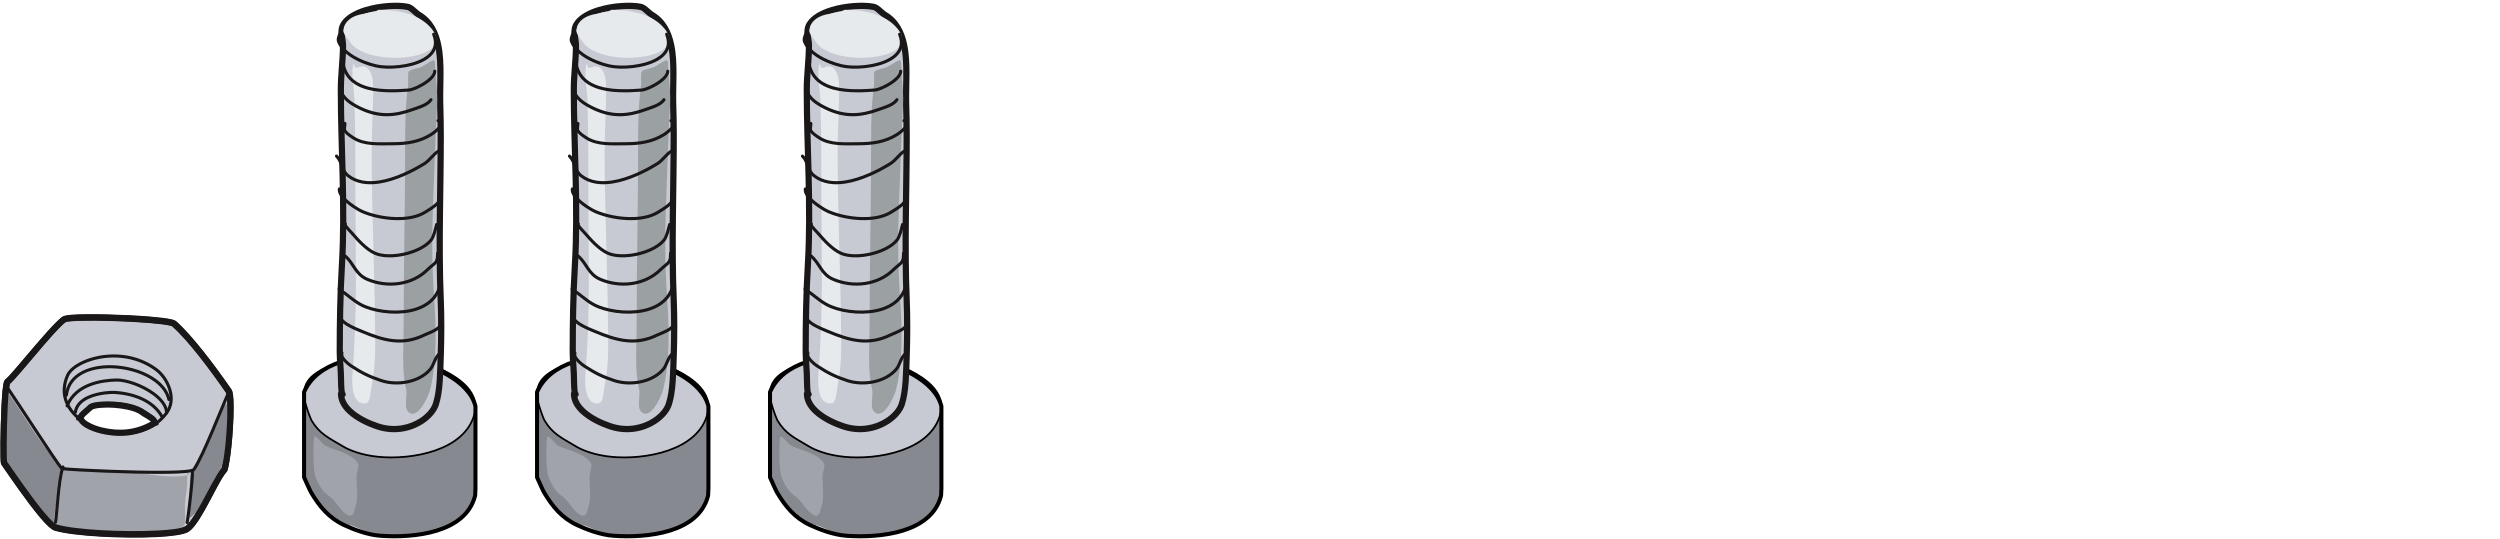 <?xml version="1.0" encoding="UTF-8"?>
<svg id="svg3011" width="596.61mm" height="128.73mm" version="1.1" viewBox="0 0 596.61 128.73" xmlns="http://www.w3.org/2000/svg" xmlns:cc="http://creativecommons.org/ns#" xmlns:dc="http://purl.org/dc/elements/1.1/" xmlns:rdf="http://www.w3.org/1999/02/22-rdf-syntax-ns#" xmlns:serif="http://www.serif.com/">
 <g id="layer1" transform="translate(-111.77 -127.84)">
  <g id="g965" transform="matrix(.265 0 0 .265 78.653 -282.21)" style="clip-rule:evenodd;fill-rule:evenodd;stroke-linejoin:round;stroke-miterlimit:2">
   <g id="g3178" transform="translate(-1168.3)">
    <g id="g380" transform="translate(1608 1469.6)" style="clip-rule:evenodd;fill-rule:evenodd;stroke-linejoin:round;stroke-miterlimit:2">
     <g id="g376" transform="matrix(2 0 0 2.02 -591.44 -1778.8)">
      <g id="g308" transform="translate(471.53 913.49)">
       <path id="path306" d="m16.917 225.06c3.724 6.207 8.521 12.826 16.143 14.35 4.787.957 9.855 4.81 15.068 5.023 14.702.6 39.033-2.588 42.69-17.938.381-1.598.14-3.191.14-3.191v-36.604s-1.063-5.729-4.135-8.956c-2.82-2.961-6.617-5.24-9.87-6.866-13.188-6.594-32.43-8.562-46.278-3.946-7.559 2.519-16.861 5.786-16.861 13.991l-.019-.571v38.033s2.553 5.727 3.122 6.675z" style="fill:#878990"/>
      </g>
      <g id="g312" transform="translate(471.28 913.5)">
       <path id="path310" d="m13.814 180.2c-1.209 1.209 2.694 11.765 3.263 12.714 3.725 6.207 7.711 7.812 14.397 11.777 2.341 1.388 7.796 3.76 15.629 4.537 15.176 1.505 39.309-2.649 43.482-19.342 2.342-9.365-6.834-15.614-13.632-19.013-13.188-6.594-32.43-8.562-46.278-3.946-7.559 2.519-16.861 5.786-16.861 13.991" style="fill:#c8cad3;stroke-width:.8px;stroke:#000000"/>
      </g>
      <g id="g316" transform="translate(471.51 950.11)">
       <path id="path314" d="m13.562 143.74v38.032s2.552 5.727 3.122 6.675c3.724 6.208 7.934 11.419 15.001 14.656 3.972 1.819 10.346 4.3 16.209 4.717 15.212 1.082 38.518-1.245 42.691-17.938l.14-3.191v-36.604c-5.507-22.122-65.3-32.879-77.163-6.347z" style="fill:none;stroke-linecap:round;stroke-miterlimit:1.5;stroke-width:1.82px;stroke:#000000"/>
      </g>
      <g id="g374" transform="matrix(.909 0 0 .89 -4.321 523.88)">
       <path id="path318" d="m557.51 641.57c-.678.598-.818-6.253-.818-7.282 0-4.66-.629-9.532-.629-14.15 0-14.312.232-28.957 1.076-43.298 1.716-29.175-.538-58.821-.538-87.94 0-7.434 1.076-14.655 1.076-22.052 0-3.778-1.987-7.24.538-11.026 5.07-7.605 23.146-10.001 31.464-8.337 1.941.388 3.995 3.042 5.648 4.034 13.665 8.199 10.065 29.985 10.488 44.373.159 5.388.269 10.741.269 16.136 0 27.468-1.144 54.828 0 82.293.338 8.118.315 19.036.028 27.123-.331 9.273-.291 18.397-2.45 25.068-2.413 7.459-14.904 15.78-28.853 11.13-7.208-2.403-18.117-8.027-18.117-16.362" style="fill:#c8cad3"/>
       <path id="path320" d="m555.46 640.33c-.196.264-.312.593-.312.95 0 3.764 1.906 7.072 4.792 9.819 3.995 3.805 9.881 6.537 14.388 8.039 8.875 2.958 17.192.956 22.979-2.82 3.98-2.597 6.759-6.048 7.815-9.312 2.196-6.789 2.19-16.069 2.526-25.505.289-8.123.312-19.092-.027-27.247-1.144-27.442.001-54.78.001-82.226 0-5.411-.111-10.779-.27-16.183-.256-8.715.927-20.118-1.047-29.635-1.396-6.73-4.346-12.536-10.201-16.048-.942-.566-2.011-1.714-3.122-2.61-.991-.799-2.023-1.414-3.009-1.612-5.17-1.034-13.98-.576-21.334 1.675-5.115 1.566-9.509 4.033-11.701 7.321-1.503 2.254-1.69 4.406-1.475 6.562.176 1.759.67 3.516.67 5.35 0 7.397-1.076 14.618-1.076 22.052 0 29.088 2.255 58.702.541 87.846-.845 14.372-1.079 29.049-1.079 43.392 0 4.618.629 9.49.629 14.15 0 .704.068 4.026.312 6.042zm2.929 2.533c.454 2.238 1.841 4.209 3.652 5.934 3.672 3.497 9.101 5.968 13.243 7.348 7.864 2.622 15.236.866 20.364-2.48 3.297-2.151 5.673-4.943 6.548-7.646 2.121-6.555 2.048-15.522 2.373-24.632.286-8.05.31-18.918-.027-26.999-1.145-27.487-.002-54.87-.002-82.36 0-5.38-.11-10.716-.268-16.088-.21-7.159.587-16.159-.27-24.389-.807-7.75-3.055-14.833-9.458-18.675-.89-.534-1.898-1.501-2.934-2.401-.744-.647-1.479-1.295-2.23-1.445-4.812-.963-13.01-.495-19.856 1.6-4.351 1.332-8.175 3.281-10.039 6.078-1.254 1.88-1.099 3.675-.826 5.477.232 1.529.556 3.07.556 4.663 0 7.397-1.076 14.618-1.076 22.052 0 29.15 2.253 58.828.535 88.035-.842 14.309-1.073 28.922-1.073 43.203 0 4.618.629 9.49.629 14.15 0 .727.053 4.541.358 6.161.03.03.059.061.086.094.556.658.483 1.653-.161 2.22-.041.036-.082.069-.124.1z" style="fill:#1a1719"/>
       <g id="g324" transform="matrix(1.225 0 0 1 -128.86 0)">
        <path id="path322" d="m573.27 450.06c-.553-.432-3.786.784-4.411.898-4.364.793-7.534 3.22-8.296 7.793-.326 1.959 1.709 4.423 2.514 6.033 4.661 9.322 23.518 10.296 31.422 5.027 5.594-3.729 3.899-8.995.503-13.071-4.878-5.854-12.824-7.793-20.11-7.793" style="fill:#e6eaed"/>
       </g>
       <path id="path326" d="m562.89 475.81c-1.391 5.447.262 12.66.432 18.125.486 15.534.503 31.221.503 46.756 0 14.644.251 29.318.251 43.991 0 15.809-.55 32.036-1.759 47.761-.304 3.952-.083 14.948 6.787 13.574 2.068-.414 2.261-6.026 2.514-7.29 1.358-6.794 2.011-13.424 2.011-20.361 0-32.775-1.76-65.501-1.76-98.288 0-10.591.754-21.124.754-31.673 0-3.384-.279-9.063-3.77-10.809-1.825-.913-3.295.502-5.028.502" style="fill:#e6eaed"/>
       <path id="path328" d="m602.73 474.12c-2.623.807-4.409 2.799-6.978 3.733-1.394.507-4.476.956-5.531 2.011-.548.549-.162 5.914-.251 6.536-1.367 9.567-1.508 18.974-1.508 28.657 0 31.192-.754 62.321-.754 93.511 0 9.456-1.049 21.196 1.257 30.417.736 2.947-1.327 8.98 1.005 11.312 4.641 4.64 10.138-8.124 10.809-10.81 3.611-14.445 2.988-31.857 2.011-46.504-1.046-15.686-1.131-31.284-.503-47.007.665-16.603 1.09-33.189 2.011-49.773.382-6.875-1.005-14.272-1.005-20.864" style="fill:#9ba0a3"/>
       <path id="path330" d="m556.25 457c.197.524.16 1.053.028 1.585-.16.646-.458 1.294-.75 1.943-.716 1.592-1.333 3.194-.716 4.738 1.108 2.77 3.37 5.127 6.129 7.04 4.022 2.787 9.095 4.638 12.971 5.532 6.026 1.391 17.47.631 24.372-3.415 2.896-1.698 5.002-3.974 5.705-6.856.47-1.931.319-4.145-.688-6.661-.161-.402-.611-.595-1.004-.431-.394.164-.583.624-.422 1.026.86 2.149 1.021 4.037.618 5.686-.606 2.487-2.476 4.405-4.976 5.871-6.588 3.862-17.513 4.572-23.266 3.245-3.717-.858-8.587-2.626-12.445-5.3-2.493-1.728-4.567-3.83-5.567-6.332-.205-.512-.175-1.032-.049-1.555.154-.641.448-1.285.738-1.931.714-1.586 1.346-3.192.76-4.75-.153-.405-.599-.608-.996-.452s-.595.611-.442 1.017z" style="fill:#1a1719"/>
       <path id="path332" d="m557.07 476.63c1.196 5.949 4.996 9.432 9.894 11.398 7.088 2.844 16.524 2.445 23.309 1.923 2.398-.185 8.046-2.809 11.211-5.841 1.486-1.423 2.41-2.96 2.41-4.356 0-.435-.345-.787-.77-.787s-.77.352-.77.787c0 .516-.214 1.046-.552 1.584-.599.953-1.585 1.902-2.738 2.787-2.957 2.27-7.017 4.111-8.907 4.256-5.504.424-12.802.79-19.074-.705-6.05-1.442-11.149-4.627-12.504-11.362-.085-.426-.493-.7-.909-.613-.417.088-.686.504-.6.929z" style="fill:#1a1719"/>
       <path id="path334" d="m555.97 487.04c-.466 2.426.41 4.567 1.948 6.386 2.14 2.531 5.588 4.424 8.042 5.597 9.341 4.468 17.172 4.085 26.675.565 1.749-.647 3.989-1.309 5.895-2.322 1.37-.727 2.569-1.637 3.354-2.815.24-.359.149-.849-.203-1.094-.351-.244-.831-.151-1.07.208-.822 1.232-2.212 2.075-3.71 2.754-1.619.734-3.372 1.264-4.791 1.79-9.083 3.364-16.569 3.759-25.497-.511-2.291-1.096-5.53-2.837-7.529-5.201-1.222-1.444-1.972-3.127-1.602-5.053.082-.427-.19-.841-.607-.924-.417-.084-.823.194-.905.62z" style="fill:#1a1719"/>
       <path id="path336" d="m557.82 506.58c-.053.427-.148.982-.184 1.497-.046.65.014 1.248.203 1.626.823 1.647 3.126 3.12 4.528 4.055 5.594 3.729 13.407 3.086 19.784 3.086 7.066 0 13.428-.895 19.497-4.687 1.092-.683 3.911-2.825 4.971-4.657.472-.817.609-1.604.381-2.247-.226-.636-.824-1.232-2.087-1.527-.414-.097-.828.168-.923.592-.094.423.165.846.58.942.279.065.506.145.685.245.148.083.255.168.296.285.095.267-.063.57-.259.909-.943 1.631-3.477 3.508-4.449 4.115-5.815 3.635-11.92 4.456-18.692 4.456-6.1 0-13.591.737-18.941-2.83-1.22-.813-3.283-2.021-3.999-3.453-.052-.104-.05-.254-.052-.42-.004-.423.067-.921.128-1.36.057-.409.107-.775.112-1.023.005-.212-.023-.378-.06-.492-.127-.389-.389-.553-.67-.601-.18-.031-.508-.028-.875.335-.305.303-.312.801-.016 1.113.013.015.027.028.042.041z" style="fill:#1a1719"/>
       <path id="path338" d="m604.98 518.82c-1.404.728-2.63 1.982-3.851 3.289-1.11 1.188-2.219 2.422-3.515 3.232-5.498 3.436-14.004 7.881-22.196 9.125-5.318.807-10.505.268-14.586-2.895-1.742-1.35-2.387-2.957-2.967-4.568-.665-1.846-1.257-3.698-2.876-5.318-.304-.304-.792-.298-1.09.012-.297.31-.292.809.012 1.113 1.435 1.435 1.919 3.1 2.507 4.736.674 1.871 1.46 3.711 3.482 5.279 4.41 3.416 9.999 4.07 15.744 3.197 8.402-1.275 17.135-5.814 22.774-9.338 1.406-.879 2.622-2.2 3.826-3.489 1.094-1.171 2.174-2.319 3.434-2.972.379-.196.53-.671.338-1.058-.193-.387-.657-.542-1.036-.345z" style="fill:#1a1719"/>
       <path id="path340" d="m555.15 538.52c-.296 1.412.372 3.049 1.654 4.646 2.659 3.312 7.9 6.583 9.98 7.508 8.77 3.898 23.708 5.722 32.186.211 1.322-.859 3.383-2.058 5.021-3.474 1.19-1.029 2.153-2.183 2.556-3.39.137-.412-.079-.859-.481-.999-.403-.14-.841.08-.978.491-.324.972-1.136 1.869-2.093 2.696-1.582 1.368-3.576 2.518-4.852 3.348-3.21 2.086-7.402 3.036-11.803 3.208-6.7.261-13.887-1.288-18.941-3.534-1.685-.749-5.563-3.126-8.219-5.76-.851-.844-1.577-1.713-2.045-2.564-.396-.72-.613-1.414-.479-2.058.089-.425-.176-.843-.592-.934s-.826.181-.914.605z" style="fill:#1a1719"/>
       <path id="path350" d="m557.97 622.51c-.008-.033-.075-.303-.1-.491-.032-.249-.041-.589-.044-.795.145-.248.15-.57-.013-.829-.244-.388-.558-.41-.749-.396-.208.016-.617.137-.741.693-.056.253-.058.934.02 1.534.059.455.173.862.288 1.063 1.085 1.899 3.018 3.62 4.769 4.787 5.232 3.488 9.018 5.381 15.013 7.379 8.171 2.724 19.288.847 24.951-5.76 1.029-1.201 1.609-2.625 2.2-4.036.52-1.241 1.045-2.474 2.033-3.461.303-.304.309-.802.011-1.113-.297-.31-.786-.315-1.089-.012-1.137 1.137-1.773 2.538-2.372 3.968-.528 1.26-1.023 2.545-1.942 3.618-5.288 6.168-15.685 7.843-23.314 5.3-5.85-1.95-9.544-3.797-14.649-7.201-1.561-1.04-3.3-2.556-4.272-4.248zm-1.194-1.01c-.102-.06-.191-.146-.259-.253.08.126.169.205.259.253z" style="fill:#1a1719"/>
       <path id="path354" d="m555.5 602.68c.134 1.215 1.005 2.41 2.312 3.469 2.668 2.163 7.16 3.872 8.986 4.654 10.936 4.687 20.559 7.239 31.556 1.741 1.485-.743 4.218-1.642 6.17-2.992 1.513-1.046 2.557-2.373 2.557-3.999 0-.435-.345-.787-.771-.787-.425 0-.77.352-.77.787 0 1.127-.831 1.971-1.88 2.696-1.89 1.307-4.545 2.162-5.984 2.881-10.554 5.278-19.786 2.72-30.282-1.778-1.509-.647-4.912-1.935-7.472-3.604-.806-.526-1.527-1.087-2.061-1.682-.451-.502-.77-1.017-.83-1.562-.048-.432-.43-.743-.852-.694-.423.048-.727.438-.679.87z" style="fill:#1a1719"/>
       <path id="path356" d="m556.57 588.79c.11-.393-.097-.813-.479-.954-.4-.147-.842.064-.986.473-.221.624-.056 1.153.385 1.61.253.261.625.499 1.036.716.458.241.974.455 1.307.711 3.573 2.748 6.492 5.444 10.741 7.143 6.818 2.727 17.4 3.869 25.697 1.118 5.666-1.878 10.272-5.553 12.024-11.685.119-.417-.116-.855-.524-.976-.408-.122-.836.118-.955.535-1.6 5.6-5.846 8.914-11.02 10.629-7.963 2.64-18.117 1.531-24.661-1.087-4.11-1.644-6.919-4.276-10.375-6.934-.453-.349-1.192-.649-1.774-.989-.125-.073-.241-.147-.336-.229-.025-.021-.058-.056-.08-.081z" style="fill:#1a1719"/>
       <path id="path358" d="m558.11 572.81c2.128 1.748 3.35 3.978 4.774 6.076 1.541 2.272 3.298 4.4 6.421 5.767 10.169 4.449 22.796 3.023 30.756-4.937 1.053-1.053 1.917-1.729 2.612-2.303.932-.771 1.581-1.398 2.014-2.348.417-.916.633-2.156.633-4.207 0-.434-.345-.787-.77-.787s-.771.353-.771.787c0 1.725-.138 2.773-.489 3.543-.334.735-.866 1.192-1.587 1.789-.723.599-1.623 1.304-2.72 2.401-7.522 7.522-19.462 8.819-29.071 4.615-2.812-1.23-4.374-3.17-5.762-5.216-1.506-2.22-2.824-4.558-5.074-6.407-.332-.272-.817-.218-1.083.12-.267.339-.214.835.117 1.107z" style="fill:#1a1719"/>
       <path id="path360" d="m559.53 556.6c.056-.118.084-.252.075-.393-.028-.433-.395-.762-.819-.734-.43.029-.667.244-.803.497-.123.228-.183.604.016 1.071.492 1.157 3.251 3.997 3.493 4.279 3.076 3.589 7.215 8.242 11.574 10.254 3.821 1.764 9.677 1.797 15.254.511 5.58-1.286 10.863-3.891 13.562-7.266 1.449-1.811 2.294-5.815 2.911-8.079.114-.419-.126-.853-.535-.97-.41-.116-.835.129-.949.547-.572 2.097-1.279 5.83-2.62 7.506-2.523 3.154-7.493 5.525-12.709 6.727-5.219 1.204-10.703 1.24-14.28-.41-4.173-1.926-8.104-6.421-11.049-9.856-.172-.201-1.7-1.753-2.649-2.979-.176-.227-.356-.511-.472-.705z" style="fill:#1a1719"/>
      </g>
     </g>
     <path id="path378" d="m387.85 471.45c-.683 2.05-1.961 29.989 1.92 37.75 3.426 6.853 4.924 10.647 11.517 15.356 6.656 4.754 9.87 13.573 16.635 16.956 5.255 2.627 5.721-3.087 6.719-6.079 3.28-9.84 1.279-18.47 1.279-28.792 0-2.408 2.425-9.227 1.6-10.877-4.972-9.944-20.905-12.212-29.752-16.636-2.601-1.3-8.957-10.561-9.918-7.678z" style="fill:#a1a3ab"/>
    </g>
    <g id="g380-3" transform="translate(1398.2 1469.6)" style="clip-rule:evenodd;fill-rule:evenodd;stroke-linejoin:round;stroke-miterlimit:2">
     <g id="g376-7" transform="matrix(2 0 0 2.02 -591.44 -1778.8)">
      <g id="g308-5" transform="translate(471.53 913.49)">
       <path id="path306-9" d="m16.917 225.06c3.724 6.207 8.521 12.826 16.143 14.35 4.787.957 9.855 4.81 15.068 5.023 14.702.6 39.033-2.588 42.69-17.938.381-1.598.14-3.191.14-3.191v-36.604s-1.063-5.729-4.135-8.956c-2.82-2.961-6.617-5.24-9.87-6.866-13.188-6.594-32.43-8.562-46.278-3.946-7.559 2.519-16.861 5.786-16.861 13.991l-.019-.571v38.033s2.553 5.727 3.122 6.675z" style="fill:#878990"/>
      </g>
      <g id="g312-7" transform="translate(471.28 913.5)">
       <path id="path310-2" d="m13.814 180.2c-1.209 1.209 2.694 11.765 3.263 12.714 3.725 6.207 7.711 7.812 14.397 11.777 2.341 1.388 7.796 3.76 15.629 4.537 15.176 1.505 39.309-2.649 43.482-19.342 2.342-9.365-6.834-15.614-13.632-19.013-13.188-6.594-32.43-8.562-46.278-3.946-7.559 2.519-16.861 5.786-16.861 13.991" style="fill:#c8cad3;stroke-width:.8px;stroke:#000000"/>
      </g>
      <g id="g316-8" transform="translate(471.51 950.11)">
       <path id="path314-7" d="m13.562 143.74v38.032s2.552 5.727 3.122 6.675c3.724 6.208 7.934 11.419 15.001 14.656 3.972 1.819 10.346 4.3 16.209 4.717 15.212 1.082 38.518-1.245 42.691-17.938l.14-3.191v-36.604c-5.507-22.122-65.3-32.879-77.163-6.347z" style="fill:none;stroke-linecap:round;stroke-miterlimit:1.5;stroke-width:1.82px;stroke:#000000"/>
      </g>
      <g id="g374-4" transform="matrix(.909 0 0 .89 -4.321 523.88)">
       <path id="path318-0" d="m557.51 641.57c-.678.598-.818-6.253-.818-7.282 0-4.66-.629-9.532-.629-14.15 0-14.312.232-28.957 1.076-43.298 1.716-29.175-.538-58.821-.538-87.94 0-7.434 1.076-14.655 1.076-22.052 0-3.778-1.987-7.24.538-11.026 5.07-7.605 23.146-10.001 31.464-8.337 1.941.388 3.995 3.042 5.648 4.034 13.665 8.199 10.065 29.985 10.488 44.373.159 5.388.269 10.741.269 16.136 0 27.468-1.144 54.828 0 82.293.338 8.118.315 19.036.028 27.123-.331 9.273-.291 18.397-2.45 25.068-2.413 7.459-14.904 15.78-28.853 11.13-7.208-2.403-18.117-8.027-18.117-16.362" style="fill:#c8cad3"/>
       <path id="path320-6" d="m555.46 640.33c-.196.264-.312.593-.312.95 0 3.764 1.906 7.072 4.792 9.819 3.995 3.805 9.881 6.537 14.388 8.039 8.875 2.958 17.192.956 22.979-2.82 3.98-2.597 6.759-6.048 7.815-9.312 2.196-6.789 2.19-16.069 2.526-25.505.289-8.123.312-19.092-.027-27.247-1.144-27.442.001-54.78.001-82.226 0-5.411-.111-10.779-.27-16.183-.256-8.715.927-20.118-1.047-29.635-1.396-6.73-4.346-12.536-10.201-16.048-.942-.566-2.011-1.714-3.122-2.61-.991-.799-2.023-1.414-3.009-1.612-5.17-1.034-13.98-.576-21.334 1.675-5.115 1.566-9.509 4.033-11.701 7.321-1.503 2.254-1.69 4.406-1.475 6.562.176 1.759.67 3.516.67 5.35 0 7.397-1.076 14.618-1.076 22.052 0 29.088 2.255 58.702.541 87.846-.845 14.372-1.079 29.049-1.079 43.392 0 4.618.629 9.49.629 14.15 0 .704.068 4.026.312 6.042zm2.929 2.533c.454 2.238 1.841 4.209 3.652 5.934 3.672 3.497 9.101 5.968 13.243 7.348 7.864 2.622 15.236.866 20.364-2.48 3.297-2.151 5.673-4.943 6.548-7.646 2.121-6.555 2.048-15.522 2.373-24.632.286-8.05.31-18.918-.027-26.999-1.145-27.487-.002-54.87-.002-82.36 0-5.38-.11-10.716-.268-16.088-.21-7.159.587-16.159-.27-24.389-.807-7.75-3.055-14.833-9.458-18.675-.89-.534-1.898-1.501-2.934-2.401-.744-.647-1.479-1.295-2.23-1.445-4.812-.963-13.01-.495-19.856 1.6-4.351 1.332-8.175 3.281-10.039 6.078-1.254 1.88-1.099 3.675-.826 5.477.232 1.529.556 3.07.556 4.663 0 7.397-1.076 14.618-1.076 22.052 0 29.15 2.253 58.828.535 88.035-.842 14.309-1.073 28.922-1.073 43.203 0 4.618.629 9.49.629 14.15 0 .727.053 4.541.358 6.161.03.03.059.061.086.094.556.658.483 1.653-.161 2.22-.041.036-.082.069-.124.1z" style="fill:#1a1719"/>
       <g id="g324-4" transform="matrix(1.225 0 0 1 -128.86 0)">
        <path id="path322-7" d="m573.27 450.06c-.553-.432-3.786.784-4.411.898-4.364.793-7.534 3.22-8.296 7.793-.326 1.959 1.709 4.423 2.514 6.033 4.661 9.322 23.518 10.296 31.422 5.027 5.594-3.729 3.899-8.995.503-13.071-4.878-5.854-12.824-7.793-20.11-7.793" style="fill:#e6eaed"/>
       </g>
       <path id="path326-0" d="m562.89 475.81c-1.391 5.447.262 12.66.432 18.125.486 15.534.503 31.221.503 46.756 0 14.644.251 29.318.251 43.991 0 15.809-.55 32.036-1.759 47.761-.304 3.952-.083 14.948 6.787 13.574 2.068-.414 2.261-6.026 2.514-7.29 1.358-6.794 2.011-13.424 2.011-20.361 0-32.775-1.76-65.501-1.76-98.288 0-10.591.754-21.124.754-31.673 0-3.384-.279-9.063-3.77-10.809-1.825-.913-3.295.502-5.028.502" style="fill:#e6eaed"/>
       <path id="path328-5" d="m602.73 474.12c-2.623.807-4.409 2.799-6.978 3.733-1.394.507-4.476.956-5.531 2.011-.548.549-.162 5.914-.251 6.536-1.367 9.567-1.508 18.974-1.508 28.657 0 31.192-.754 62.321-.754 93.511 0 9.456-1.049 21.196 1.257 30.417.736 2.947-1.327 8.98 1.005 11.312 4.641 4.64 10.138-8.124 10.809-10.81 3.611-14.445 2.988-31.857 2.011-46.504-1.046-15.686-1.131-31.284-.503-47.007.665-16.603 1.09-33.189 2.011-49.773.382-6.875-1.005-14.272-1.005-20.864" style="fill:#9ba0a3"/>
       <path id="path330-7" d="m556.25 457c.197.524.16 1.053.028 1.585-.16.646-.458 1.294-.75 1.943-.716 1.592-1.333 3.194-.716 4.738 1.108 2.77 3.37 5.127 6.129 7.04 4.022 2.787 9.095 4.638 12.971 5.532 6.026 1.391 17.47.631 24.372-3.415 2.896-1.698 5.002-3.974 5.705-6.856.47-1.931.319-4.145-.688-6.661-.161-.402-.611-.595-1.004-.431-.394.164-.583.624-.422 1.026.86 2.149 1.021 4.037.618 5.686-.606 2.487-2.476 4.405-4.976 5.871-6.588 3.862-17.513 4.572-23.266 3.245-3.717-.858-8.587-2.626-12.445-5.3-2.493-1.728-4.567-3.83-5.567-6.332-.205-.512-.175-1.032-.049-1.555.154-.641.448-1.285.738-1.931.714-1.586 1.346-3.192.76-4.75-.153-.405-.599-.608-.996-.452s-.595.611-.442 1.017z" style="fill:#1a1719"/>
       <path id="path332-6" d="m557.07 476.63c1.196 5.949 4.996 9.432 9.894 11.398 7.088 2.844 16.524 2.445 23.309 1.923 2.398-.185 8.046-2.809 11.211-5.841 1.486-1.423 2.41-2.96 2.41-4.356 0-.435-.345-.787-.77-.787s-.77.352-.77.787c0 .516-.214 1.046-.552 1.584-.599.953-1.585 1.902-2.738 2.787-2.957 2.27-7.017 4.111-8.907 4.256-5.504.424-12.802.79-19.074-.705-6.05-1.442-11.149-4.627-12.504-11.362-.085-.426-.493-.7-.909-.613-.417.088-.686.504-.6.929z" style="fill:#1a1719"/>
       <path id="path334-7" d="m555.97 487.04c-.466 2.426.41 4.567 1.948 6.386 2.14 2.531 5.588 4.424 8.042 5.597 9.341 4.468 17.172 4.085 26.675.565 1.749-.647 3.989-1.309 5.895-2.322 1.37-.727 2.569-1.637 3.354-2.815.24-.359.149-.849-.203-1.094-.351-.244-.831-.151-1.07.208-.822 1.232-2.212 2.075-3.71 2.754-1.619.734-3.372 1.264-4.791 1.79-9.083 3.364-16.569 3.759-25.497-.511-2.291-1.096-5.53-2.837-7.529-5.201-1.222-1.444-1.972-3.127-1.602-5.053.082-.427-.19-.841-.607-.924-.417-.084-.823.194-.905.62z" style="fill:#1a1719"/>
       <path id="path336-5" d="m557.82 506.58c-.053.427-.148.982-.184 1.497-.046.65.014 1.248.203 1.626.823 1.647 3.126 3.12 4.528 4.055 5.594 3.729 13.407 3.086 19.784 3.086 7.066 0 13.428-.895 19.497-4.687 1.092-.683 3.911-2.825 4.971-4.657.472-.817.609-1.604.381-2.247-.226-.636-.824-1.232-2.087-1.527-.414-.097-.828.168-.923.592-.094.423.165.846.58.942.279.065.506.145.685.245.148.083.255.168.296.285.095.267-.063.57-.259.909-.943 1.631-3.477 3.508-4.449 4.115-5.815 3.635-11.92 4.456-18.692 4.456-6.1 0-13.591.737-18.941-2.83-1.22-.813-3.283-2.021-3.999-3.453-.052-.104-.05-.254-.052-.42-.004-.423.067-.921.128-1.36.057-.409.107-.775.112-1.023.005-.212-.023-.378-.06-.492-.127-.389-.389-.553-.67-.601-.18-.031-.508-.028-.875.335-.305.303-.312.801-.016 1.113.013.015.027.028.042.041z" style="fill:#1a1719"/>
       <path id="path338-3" d="m604.98 518.82c-1.404.728-2.63 1.982-3.851 3.289-1.11 1.188-2.219 2.422-3.515 3.232-5.498 3.436-14.004 7.881-22.196 9.125-5.318.807-10.505.268-14.586-2.895-1.742-1.35-2.387-2.957-2.967-4.568-.665-1.846-1.257-3.698-2.876-5.318-.304-.304-.792-.298-1.09.012-.297.31-.292.809.012 1.113 1.435 1.435 1.919 3.1 2.507 4.736.674 1.871 1.46 3.711 3.482 5.279 4.41 3.416 9.999 4.07 15.744 3.197 8.402-1.275 17.135-5.814 22.774-9.338 1.406-.879 2.622-2.2 3.826-3.489 1.094-1.171 2.174-2.319 3.434-2.972.379-.196.53-.671.338-1.058-.193-.387-.657-.542-1.036-.345z" style="fill:#1a1719"/>
       <path id="path340-8" d="m555.15 538.52c-.296 1.412.372 3.049 1.654 4.646 2.659 3.312 7.9 6.583 9.98 7.508 8.77 3.898 23.708 5.722 32.186.211 1.322-.859 3.383-2.058 5.021-3.474 1.19-1.029 2.153-2.183 2.556-3.39.137-.412-.079-.859-.481-.999-.403-.14-.841.08-.978.491-.324.972-1.136 1.869-2.093 2.696-1.582 1.368-3.576 2.518-4.852 3.348-3.21 2.086-7.402 3.036-11.803 3.208-6.7.261-13.887-1.288-18.941-3.534-1.685-.749-5.563-3.126-8.219-5.76-.851-.844-1.577-1.713-2.045-2.564-.396-.72-.613-1.414-.479-2.058.089-.425-.176-.843-.592-.934s-.826.181-.914.605z" style="fill:#1a1719"/>
       <path id="path350-4" d="m557.97 622.51c-.008-.033-.075-.303-.1-.491-.032-.249-.041-.589-.044-.795.145-.248.15-.57-.013-.829-.244-.388-.558-.41-.749-.396-.208.016-.617.137-.741.693-.056.253-.058.934.02 1.534.059.455.173.862.288 1.063 1.085 1.899 3.018 3.62 4.769 4.787 5.232 3.488 9.018 5.381 15.013 7.379 8.171 2.724 19.288.847 24.951-5.76 1.029-1.201 1.609-2.625 2.2-4.036.52-1.241 1.045-2.474 2.033-3.461.303-.304.309-.802.011-1.113-.297-.31-.786-.315-1.089-.012-1.137 1.137-1.773 2.538-2.372 3.968-.528 1.26-1.023 2.545-1.942 3.618-5.288 6.168-15.685 7.843-23.314 5.3-5.85-1.95-9.544-3.797-14.649-7.201-1.561-1.04-3.3-2.556-4.272-4.248zm-1.194-1.01c-.102-.06-.191-.146-.259-.253.08.126.169.205.259.253z" style="fill:#1a1719"/>
       <path id="path354-4" d="m555.5 602.68c.134 1.215 1.005 2.41 2.312 3.469 2.668 2.163 7.16 3.872 8.986 4.654 10.936 4.687 20.559 7.239 31.556 1.741 1.485-.743 4.218-1.642 6.17-2.992 1.513-1.046 2.557-2.373 2.557-3.999 0-.435-.345-.787-.771-.787-.425 0-.77.352-.77.787 0 1.127-.831 1.971-1.88 2.696-1.89 1.307-4.545 2.162-5.984 2.881-10.554 5.278-19.786 2.72-30.282-1.778-1.509-.647-4.912-1.935-7.472-3.604-.806-.526-1.527-1.087-2.061-1.682-.451-.502-.77-1.017-.83-1.562-.048-.432-.43-.743-.852-.694-.423.048-.727.438-.679.87z" style="fill:#1a1719"/>
       <path id="path356-8" d="m556.57 588.79c.11-.393-.097-.813-.479-.954-.4-.147-.842.064-.986.473-.221.624-.056 1.153.385 1.61.253.261.625.499 1.036.716.458.241.974.455 1.307.711 3.573 2.748 6.492 5.444 10.741 7.143 6.818 2.727 17.4 3.869 25.697 1.118 5.666-1.878 10.272-5.553 12.024-11.685.119-.417-.116-.855-.524-.976-.408-.122-.836.118-.955.535-1.6 5.6-5.846 8.914-11.02 10.629-7.963 2.64-18.117 1.531-24.661-1.087-4.11-1.644-6.919-4.276-10.375-6.934-.453-.349-1.192-.649-1.774-.989-.125-.073-.241-.147-.336-.229-.025-.021-.058-.056-.08-.081z" style="fill:#1a1719"/>
       <path id="path358-2" d="m558.11 572.81c2.128 1.748 3.35 3.978 4.774 6.076 1.541 2.272 3.298 4.4 6.421 5.767 10.169 4.449 22.796 3.023 30.756-4.937 1.053-1.053 1.917-1.729 2.612-2.303.932-.771 1.581-1.398 2.014-2.348.417-.916.633-2.156.633-4.207 0-.434-.345-.787-.77-.787s-.771.353-.771.787c0 1.725-.138 2.773-.489 3.543-.334.735-.866 1.192-1.587 1.789-.723.599-1.623 1.304-2.72 2.401-7.522 7.522-19.462 8.819-29.071 4.615-2.812-1.23-4.374-3.17-5.762-5.216-1.506-2.22-2.824-4.558-5.074-6.407-.332-.272-.817-.218-1.083.12-.267.339-.214.835.117 1.107z" style="fill:#1a1719"/>
       <path id="path360-5" d="m559.53 556.6c.056-.118.084-.252.075-.393-.028-.433-.395-.762-.819-.734-.43.029-.667.244-.803.497-.123.228-.183.604.016 1.071.492 1.157 3.251 3.997 3.493 4.279 3.076 3.589 7.215 8.242 11.574 10.254 3.821 1.764 9.677 1.797 15.254.511 5.58-1.286 10.863-3.891 13.562-7.266 1.449-1.811 2.294-5.815 2.911-8.079.114-.419-.126-.853-.535-.97-.41-.116-.835.129-.949.547-.572 2.097-1.279 5.83-2.62 7.506-2.523 3.154-7.493 5.525-12.709 6.727-5.219 1.204-10.703 1.24-14.28-.41-4.173-1.926-8.104-6.421-11.049-9.856-.172-.201-1.7-1.753-2.649-2.979-.176-.227-.356-.511-.472-.705z" style="fill:#1a1719"/>
      </g>
     </g>
     <path id="path378-9" d="m387.85 471.45c-.683 2.05-1.961 29.989 1.92 37.75 3.426 6.853 4.924 10.647 11.517 15.356 6.656 4.754 9.87 13.573 16.635 16.956 5.255 2.627 5.721-3.087 6.719-6.079 3.28-9.84 1.279-18.47 1.279-28.792 0-2.408 2.425-9.227 1.6-10.877-4.972-9.944-20.905-12.212-29.752-16.636-2.601-1.3-8.957-10.561-9.918-7.678z" style="fill:#a1a3ab"/>
    </g>
    <g id="g380-7" transform="translate(1188.4 1469.6)" style="clip-rule:evenodd;fill-rule:evenodd;stroke-linejoin:round;stroke-miterlimit:2">
     <g id="g376-9" transform="matrix(2 0 0 2.02 -591.44 -1778.8)">
      <g id="g308-1" transform="translate(471.53 913.49)">
       <path id="path306-5" d="m16.917 225.06c3.724 6.207 8.521 12.826 16.143 14.35 4.787.957 9.855 4.81 15.068 5.023 14.702.6 39.033-2.588 42.69-17.938.381-1.598.14-3.191.14-3.191v-36.604s-1.063-5.729-4.135-8.956c-2.82-2.961-6.617-5.24-9.87-6.866-13.188-6.594-32.43-8.562-46.278-3.946-7.559 2.519-16.861 5.786-16.861 13.991l-.019-.571v38.033s2.553 5.727 3.122 6.675z" style="fill:#878990"/>
      </g>
      <g id="g312-2" transform="translate(471.28 913.5)">
       <path id="path310-4" d="m13.814 180.2c-1.209 1.209 2.694 11.765 3.263 12.714 3.725 6.207 7.711 7.812 14.397 11.777 2.341 1.388 7.796 3.76 15.629 4.537 15.176 1.505 39.309-2.649 43.482-19.342 2.342-9.365-6.834-15.614-13.632-19.013-13.188-6.594-32.43-8.562-46.278-3.946-7.559 2.519-16.861 5.786-16.861 13.991" style="fill:#c8cad3;stroke-width:.8px;stroke:#000000"/>
      </g>
      <g id="g316-3" transform="translate(471.51 950.11)">
       <path id="path314-3" d="m13.562 143.74v38.032s2.552 5.727 3.122 6.675c3.724 6.208 7.934 11.419 15.001 14.656 3.972 1.819 10.346 4.3 16.209 4.717 15.212 1.082 38.518-1.245 42.691-17.938l.14-3.191v-36.604c-5.507-22.122-65.3-32.879-77.163-6.347z" style="fill:none;stroke-linecap:round;stroke-miterlimit:1.5;stroke-width:1.82px;stroke:#000000"/>
      </g>
      <g id="g374-43" transform="matrix(.909 0 0 .89 -4.321 523.88)">
       <path id="path318-2" d="m557.51 641.57c-.678.598-.818-6.253-.818-7.282 0-4.66-.629-9.532-.629-14.15 0-14.312.232-28.957 1.076-43.298 1.716-29.175-.538-58.821-.538-87.94 0-7.434 1.076-14.655 1.076-22.052 0-3.778-1.987-7.24.538-11.026 5.07-7.605 23.146-10.001 31.464-8.337 1.941.388 3.995 3.042 5.648 4.034 13.665 8.199 10.065 29.985 10.488 44.373.159 5.388.269 10.741.269 16.136 0 27.468-1.144 54.828 0 82.293.338 8.118.315 19.036.028 27.123-.331 9.273-.291 18.397-2.45 25.068-2.413 7.459-14.904 15.78-28.853 11.13-7.208-2.403-18.117-8.027-18.117-16.362" style="fill:#c8cad3"/>
       <path id="path320-0" d="m555.46 640.33c-.196.264-.312.593-.312.95 0 3.764 1.906 7.072 4.792 9.819 3.995 3.805 9.881 6.537 14.388 8.039 8.875 2.958 17.192.956 22.979-2.82 3.98-2.597 6.759-6.048 7.815-9.312 2.196-6.789 2.19-16.069 2.526-25.505.289-8.123.312-19.092-.027-27.247-1.144-27.442.001-54.78.001-82.226 0-5.411-.111-10.779-.27-16.183-.256-8.715.927-20.118-1.047-29.635-1.396-6.73-4.346-12.536-10.201-16.048-.942-.566-2.011-1.714-3.122-2.61-.991-.799-2.023-1.414-3.009-1.612-5.17-1.034-13.98-.576-21.334 1.675-5.115 1.566-9.509 4.033-11.701 7.321-1.503 2.254-1.69 4.406-1.475 6.562.176 1.759.67 3.516.67 5.35 0 7.397-1.076 14.618-1.076 22.052 0 29.088 2.255 58.702.541 87.846-.845 14.372-1.079 29.049-1.079 43.392 0 4.618.629 9.49.629 14.15 0 .704.068 4.026.312 6.042zm2.929 2.533c.454 2.238 1.841 4.209 3.652 5.934 3.672 3.497 9.101 5.968 13.243 7.348 7.864 2.622 15.236.866 20.364-2.48 3.297-2.151 5.673-4.943 6.548-7.646 2.121-6.555 2.048-15.522 2.373-24.632.286-8.05.31-18.918-.027-26.999-1.145-27.487-.002-54.87-.002-82.36 0-5.38-.11-10.716-.268-16.088-.21-7.159.587-16.159-.27-24.389-.807-7.75-3.055-14.833-9.458-18.675-.89-.534-1.898-1.501-2.934-2.401-.744-.647-1.479-1.295-2.23-1.445-4.812-.963-13.01-.495-19.856 1.6-4.351 1.332-8.175 3.281-10.039 6.078-1.254 1.88-1.099 3.675-.826 5.477.232 1.529.556 3.07.556 4.663 0 7.397-1.076 14.618-1.076 22.052 0 29.15 2.253 58.828.535 88.035-.842 14.309-1.073 28.922-1.073 43.203 0 4.618.629 9.49.629 14.15 0 .727.053 4.541.358 6.161.03.03.059.061.086.094.556.658.483 1.653-.161 2.22-.041.036-.082.069-.124.1z" style="fill:#1a1719"/>
       <g id="g324-46" transform="matrix(1.225 0 0 1 -128.86 0)">
        <path id="path322-4" d="m573.27 450.06c-.553-.432-3.786.784-4.411.898-4.364.793-7.534 3.22-8.296 7.793-.326 1.959 1.709 4.423 2.514 6.033 4.661 9.322 23.518 10.296 31.422 5.027 5.594-3.729 3.899-8.995.503-13.071-4.878-5.854-12.824-7.793-20.11-7.793" style="fill:#e6eaed"/>
       </g>
       <path id="path326-6" d="m562.89 475.81c-1.391 5.447.262 12.66.432 18.125.486 15.534.503 31.221.503 46.756 0 14.644.251 29.318.251 43.991 0 15.809-.55 32.036-1.759 47.761-.304 3.952-.083 14.948 6.787 13.574 2.068-.414 2.261-6.026 2.514-7.29 1.358-6.794 2.011-13.424 2.011-20.361 0-32.775-1.76-65.501-1.76-98.288 0-10.591.754-21.124.754-31.673 0-3.384-.279-9.063-3.77-10.809-1.825-.913-3.295.502-5.028.502" style="fill:#e6eaed"/>
       <path id="path328-1" d="m602.73 474.12c-2.623.807-4.409 2.799-6.978 3.733-1.394.507-4.476.956-5.531 2.011-.548.549-.162 5.914-.251 6.536-1.367 9.567-1.508 18.974-1.508 28.657 0 31.192-.754 62.321-.754 93.511 0 9.456-1.049 21.196 1.257 30.417.736 2.947-1.327 8.98 1.005 11.312 4.641 4.64 10.138-8.124 10.809-10.81 3.611-14.445 2.988-31.857 2.011-46.504-1.046-15.686-1.131-31.284-.503-47.007.665-16.603 1.09-33.189 2.011-49.773.382-6.875-1.005-14.272-1.005-20.864" style="fill:#9ba0a3"/>
       <path id="path330-4" d="m556.25 457c.197.524.16 1.053.028 1.585-.16.646-.458 1.294-.75 1.943-.716 1.592-1.333 3.194-.716 4.738 1.108 2.77 3.37 5.127 6.129 7.04 4.022 2.787 9.095 4.638 12.971 5.532 6.026 1.391 17.47.631 24.372-3.415 2.896-1.698 5.002-3.974 5.705-6.856.47-1.931.319-4.145-.688-6.661-.161-.402-.611-.595-1.004-.431-.394.164-.583.624-.422 1.026.86 2.149 1.021 4.037.618 5.686-.606 2.487-2.476 4.405-4.976 5.871-6.588 3.862-17.513 4.572-23.266 3.245-3.717-.858-8.587-2.626-12.445-5.3-2.493-1.728-4.567-3.83-5.567-6.332-.205-.512-.175-1.032-.049-1.555.154-.641.448-1.285.738-1.931.714-1.586 1.346-3.192.76-4.75-.153-.405-.599-.608-.996-.452s-.595.611-.442 1.017z" style="fill:#1a1719"/>
       <path id="path332-2" d="m557.07 476.63c1.196 5.949 4.996 9.432 9.894 11.398 7.088 2.844 16.524 2.445 23.309 1.923 2.398-.185 8.046-2.809 11.211-5.841 1.486-1.423 2.41-2.96 2.41-4.356 0-.435-.345-.787-.77-.787s-.77.352-.77.787c0 .516-.214 1.046-.552 1.584-.599.953-1.585 1.902-2.738 2.787-2.957 2.27-7.017 4.111-8.907 4.256-5.504.424-12.802.79-19.074-.705-6.05-1.442-11.149-4.627-12.504-11.362-.085-.426-.493-.7-.909-.613-.417.088-.686.504-.6.929z" style="fill:#1a1719"/>
       <path id="path334-5" d="m555.97 487.04c-.466 2.426.41 4.567 1.948 6.386 2.14 2.531 5.588 4.424 8.042 5.597 9.341 4.468 17.172 4.085 26.675.565 1.749-.647 3.989-1.309 5.895-2.322 1.37-.727 2.569-1.637 3.354-2.815.24-.359.149-.849-.203-1.094-.351-.244-.831-.151-1.07.208-.822 1.232-2.212 2.075-3.71 2.754-1.619.734-3.372 1.264-4.791 1.79-9.083 3.364-16.569 3.759-25.497-.511-2.291-1.096-5.53-2.837-7.529-5.201-1.222-1.444-1.972-3.127-1.602-5.053.082-.427-.19-.841-.607-.924-.417-.084-.823.194-.905.62z" style="fill:#1a1719"/>
       <path id="path336-4" d="m557.82 506.58c-.053.427-.148.982-.184 1.497-.046.65.014 1.248.203 1.626.823 1.647 3.126 3.12 4.528 4.055 5.594 3.729 13.407 3.086 19.784 3.086 7.066 0 13.428-.895 19.497-4.687 1.092-.683 3.911-2.825 4.971-4.657.472-.817.609-1.604.381-2.247-.226-.636-.824-1.232-2.087-1.527-.414-.097-.828.168-.923.592-.094.423.165.846.58.942.279.065.506.145.685.245.148.083.255.168.296.285.095.267-.063.57-.259.909-.943 1.631-3.477 3.508-4.449 4.115-5.815 3.635-11.92 4.456-18.692 4.456-6.1 0-13.591.737-18.941-2.83-1.22-.813-3.283-2.021-3.999-3.453-.052-.104-.05-.254-.052-.42-.004-.423.067-.921.128-1.36.057-.409.107-.775.112-1.023.005-.212-.023-.378-.06-.492-.127-.389-.389-.553-.67-.601-.18-.031-.508-.028-.875.335-.305.303-.312.801-.016 1.113.013.015.027.028.042.041z" style="fill:#1a1719"/>
       <path id="path338-1" d="m604.98 518.82c-1.404.728-2.63 1.982-3.851 3.289-1.11 1.188-2.219 2.422-3.515 3.232-5.498 3.436-14.004 7.881-22.196 9.125-5.318.807-10.505.268-14.586-2.895-1.742-1.35-2.387-2.957-2.967-4.568-.665-1.846-1.257-3.698-2.876-5.318-.304-.304-.792-.298-1.09.012-.297.31-.292.809.012 1.113 1.435 1.435 1.919 3.1 2.507 4.736.674 1.871 1.46 3.711 3.482 5.279 4.41 3.416 9.999 4.07 15.744 3.197 8.402-1.275 17.135-5.814 22.774-9.338 1.406-.879 2.622-2.2 3.826-3.489 1.094-1.171 2.174-2.319 3.434-2.972.379-.196.53-.671.338-1.058-.193-.387-.657-.542-1.036-.345z" style="fill:#1a1719"/>
       <path id="path340-2" d="m555.15 538.52c-.296 1.412.372 3.049 1.654 4.646 2.659 3.312 7.9 6.583 9.98 7.508 8.77 3.898 23.708 5.722 32.186.211 1.322-.859 3.383-2.058 5.021-3.474 1.19-1.029 2.153-2.183 2.556-3.39.137-.412-.079-.859-.481-.999-.403-.14-.841.08-.978.491-.324.972-1.136 1.869-2.093 2.696-1.582 1.368-3.576 2.518-4.852 3.348-3.21 2.086-7.402 3.036-11.803 3.208-6.7.261-13.887-1.288-18.941-3.534-1.685-.749-5.563-3.126-8.219-5.76-.851-.844-1.577-1.713-2.045-2.564-.396-.72-.613-1.414-.479-2.058.089-.425-.176-.843-.592-.934s-.826.181-.914.605z" style="fill:#1a1719"/>
       <path id="path350-9" d="m557.97 622.51c-.008-.033-.075-.303-.1-.491-.032-.249-.041-.589-.044-.795.145-.248.15-.57-.013-.829-.244-.388-.558-.41-.749-.396-.208.016-.617.137-.741.693-.056.253-.058.934.02 1.534.059.455.173.862.288 1.063 1.085 1.899 3.018 3.62 4.769 4.787 5.232 3.488 9.018 5.381 15.013 7.379 8.171 2.724 19.288.847 24.951-5.76 1.029-1.201 1.609-2.625 2.2-4.036.52-1.241 1.045-2.474 2.033-3.461.303-.304.309-.802.011-1.113-.297-.31-.786-.315-1.089-.012-1.137 1.137-1.773 2.538-2.372 3.968-.528 1.26-1.023 2.545-1.942 3.618-5.288 6.168-15.685 7.843-23.314 5.3-5.85-1.95-9.544-3.797-14.649-7.201-1.561-1.04-3.3-2.556-4.272-4.248zm-1.194-1.01c-.102-.06-.191-.146-.259-.253.08.126.169.205.259.253z" style="fill:#1a1719"/>
       <path id="path354-5" d="m555.5 602.68c.134 1.215 1.005 2.41 2.312 3.469 2.668 2.163 7.16 3.872 8.986 4.654 10.936 4.687 20.559 7.239 31.556 1.741 1.485-.743 4.218-1.642 6.17-2.992 1.513-1.046 2.557-2.373 2.557-3.999 0-.435-.345-.787-.771-.787-.425 0-.77.352-.77.787 0 1.127-.831 1.971-1.88 2.696-1.89 1.307-4.545 2.162-5.984 2.881-10.554 5.278-19.786 2.72-30.282-1.778-1.509-.647-4.912-1.935-7.472-3.604-.806-.526-1.527-1.087-2.061-1.682-.451-.502-.77-1.017-.83-1.562-.048-.432-.43-.743-.852-.694-.423.048-.727.438-.679.87z" style="fill:#1a1719"/>
       <path id="path356-6" d="m556.57 588.79c.11-.393-.097-.813-.479-.954-.4-.147-.842.064-.986.473-.221.624-.056 1.153.385 1.61.253.261.625.499 1.036.716.458.241.974.455 1.307.711 3.573 2.748 6.492 5.444 10.741 7.143 6.818 2.727 17.4 3.869 25.697 1.118 5.666-1.878 10.272-5.553 12.024-11.685.119-.417-.116-.855-.524-.976-.408-.122-.836.118-.955.535-1.6 5.6-5.846 8.914-11.02 10.629-7.963 2.64-18.117 1.531-24.661-1.087-4.11-1.644-6.919-4.276-10.375-6.934-.453-.349-1.192-.649-1.774-.989-.125-.073-.241-.147-.336-.229-.025-.021-.058-.056-.08-.081z" style="fill:#1a1719"/>
       <path id="path358-24" d="m558.11 572.81c2.128 1.748 3.35 3.978 4.774 6.076 1.541 2.272 3.298 4.4 6.421 5.767 10.169 4.449 22.796 3.023 30.756-4.937 1.053-1.053 1.917-1.729 2.612-2.303.932-.771 1.581-1.398 2.014-2.348.417-.916.633-2.156.633-4.207 0-.434-.345-.787-.77-.787s-.771.353-.771.787c0 1.725-.138 2.773-.489 3.543-.334.735-.866 1.192-1.587 1.789-.723.599-1.623 1.304-2.72 2.401-7.522 7.522-19.462 8.819-29.071 4.615-2.812-1.23-4.374-3.17-5.762-5.216-1.506-2.22-2.824-4.558-5.074-6.407-.332-.272-.817-.218-1.083.12-.267.339-.214.835.117 1.107z" style="fill:#1a1719"/>
       <path id="path360-7" d="m559.53 556.6c.056-.118.084-.252.075-.393-.028-.433-.395-.762-.819-.734-.43.029-.667.244-.803.497-.123.228-.183.604.016 1.071.492 1.157 3.251 3.997 3.493 4.279 3.076 3.589 7.215 8.242 11.574 10.254 3.821 1.764 9.677 1.797 15.254.511 5.58-1.286 10.863-3.891 13.562-7.266 1.449-1.811 2.294-5.815 2.911-8.079.114-.419-.126-.853-.535-.97-.41-.116-.835.129-.949.547-.572 2.097-1.279 5.83-2.62 7.506-2.523 3.154-7.493 5.525-12.709 6.727-5.219 1.204-10.703 1.24-14.28-.41-4.173-1.926-8.104-6.421-11.049-9.856-.172-.201-1.7-1.753-2.649-2.979-.176-.227-.356-.511-.472-.705z" style="fill:#1a1719"/>
      </g>
     </g>
     <path id="path378-3" d="m387.85 471.45c-.683 2.05-1.961 29.989 1.92 37.75 3.426 6.853 4.924 10.647 11.517 15.356 6.656 4.754 9.87 13.573 16.635 16.956 5.255 2.627 5.721-3.087 6.719-6.079 3.28-9.84 1.279-18.47 1.279-28.792 0-2.408 2.425-9.227 1.6-10.877-4.972-9.944-20.905-12.212-29.752-16.636-2.601-1.3-8.957-10.561-9.918-7.678z" style="fill:#a1a3ab"/>
    </g>
    <g id="g5829" transform="matrix(-3.018 -.725 -.671 2.675 3960.7 1280.7)" serif:id="g582">
     <g id="g5809" serif:id="g580">
      <g id="g5489" transform="matrix(1 0 0 1.105 0 -42.822)" serif:id="g548">
       <path id="path5449" d="m716.38 447.8c-.259-4.954 2.854-21.509 4.281-22.801 6.287-5.691 14.632-12.645 20.157-15.635 1.978-1.07 29.46 4.587 31.209 6.276 2.396 2.313 10.425 20.796 11.617 21.875.857.776-4.27 23.132-4.77 23.585-4.177 3.781-16.244 14.838-19.045 15.007-7.98.479-33.436-5.323-36.931-8.487-2.77-2.506-4.688-16.506-6.518-19.82zm22.921-8.621c.115-1.266 3.117-1.685 4.064-2.158 2.81-1.406 9.076-.47 11.916.476.884.295 2.88.874 3.337 1.788.308.617 2.245 2.897 1.906 3.575-.888 1.776-4.98 2.145-6.673 2.145-5.944 0-10.61-1.887-14.55-5.826z" style="fill:#c8cad3" serif:id="path544"/>
       <path id="path5469" d="m784.27 436.84c-.016-.025-.304-.451-.535-.866-.738-1.327-1.89-3.695-3.187-6.372-2.854-5.89-6.424-13.218-7.889-14.632-.287-.277-1.144-.694-2.449-1.119-4.479-1.46-14.815-3.702-21.954-4.831-2.717-.429-4.978-.697-6.297-.708-.772-.007-1.302.107-1.55.241-5.572 3.016-13.995 10.022-20.335 15.762-.143.129-.31.34-.471.644-.245.46-.526 1.209-.815 2.171-1.542 5.136-3.511 16.703-3.301 20.728.007.14.046.277.114.399 1.08 1.955 2.167 7.7 3.472 12.511.544 2.009 1.124 3.862 1.745 5.246.466 1.04.972 1.832 1.485 2.296 1.095.992 4.237 2.275 8.35 3.511 9.282 2.79 23.584 5.543 29.228 5.203.423-.025 1.022-.221 1.743-.602.892-.47 2.027-1.23 3.299-2.176 4.794-3.563 11.617-9.803 14.554-12.461.066-.06.187-.19.291-.429.109-.251.299-.863.536-1.742 1.1-4.087 3.406-14.33 4.121-19.266.198-1.365.262-2.365.192-2.798-.06-.365-.216-.586-.347-.71zm-1.437 1.116c-.012.288-.06 1.232-.192 2.141-.708 4.88-2.989 15.007-4.077 19.047-.16.596-.348 1.185-.417 1.399-2.982 2.7-9.602 8.747-14.277 12.222-1.182.878-2.234 1.59-3.063 2.027-.425.224-.765.382-1.015.397-5.527.332-19.524-2.4-28.613-5.132-3.761-1.13-6.669-2.22-7.671-3.126-.373-.338-.709-.937-1.048-1.694-.588-1.312-1.132-3.071-1.648-4.975-1.306-4.817-2.447-10.528-3.532-12.718-.115-3.555 1.318-12.336 2.66-17.77.346-1.399.684-2.573.99-3.368.128-.333.33-.7.352-.738 6.216-5.626 14.451-12.499 19.923-15.472.062-.007.422-.049.721-.046 1.265.011 3.431.275 6.036.687 6.176.977 14.774 2.793 19.794 4.199 1.26.353 2.289.678 2.988.957.328.131.567.22.668.317.396.383.946 1.257 1.611 2.423 1.68 2.945 3.955 7.67 5.905 11.695 1.316 2.716 2.487 5.118 3.235 6.464.263.473.494.832.67 1.064zm-44.422 1.147c-.025.274.072.543.263.735 4.11 4.11 8.975 6.086 15.176 6.086 1.078 0 3.073-.145 4.7-.665 1.288-.412 2.337-1.093 2.785-1.988.095-.19.149-.416.138-.679-.013-.296-.128-.687-.341-1.112-.472-.941-1.486-2.187-1.702-2.619-.2-.4-.58-.779-1.08-1.093-.86-.54-2.107-.923-2.773-1.144-1.765-.589-4.806-1.176-7.586-1.234-1.954-.041-3.781.192-5.009.806-.675.338-2.374.658-3.374 1.256-.716.428-1.138 1.005-1.197 1.651zm21.222 3.504c-.311.428-.931.682-1.608.898-1.439.46-3.204.581-4.157.581-5.415 0-9.724-1.629-13.378-5.039.116-.071.245-.136.383-.198.993-.445 2.316-.716 2.891-1.004 1.02-.51 2.547-.652 4.172-.617 2.588.054 5.421.595 7.065 1.143.5.167 1.378.425 2.093.795.314.163.614.315.727.543.19.379.976 1.376 1.504 2.26.12.202.247.491.308.638z" style="fill:#1a1719" serif:id="path546"/>
      </g>
      <g id="g5529" transform="matrix(1 0 0 1.105 0 -42.822)" serif:id="g552">
       <path id="path5509" d="m783.59 439.76c-4.883 4.327-9.654 9.268-14.625 13.528-2.003 1.718-4.37 3.181-6.165 4.976-.504.504-.337 1.543-.432 2.163-.317 2.057-.551 4.099-.757 6.165-.216 2.153-.409 4.325-.649 6.489-.037.335-.525 2.063-.108 2.271.686.343 2.232-1.505 2.595-1.838 1.953-1.791 3.991-3.412 5.949-5.192 2.929-2.663 6.397-4.049 8.869-7.138 1.161-1.451 1.544-3.778 2.055-5.516 1.437-4.888 2.92-10.143 2.92-14.71" style="fill:#878990" serif:id="path550"/>
      </g>
      <g id="g5569" transform="matrix(1 0 0 1.105 0 -42.822)" serif:id="g556">
       <path id="path5549" d="m720.1 429.5c-.037-.223-.689 2.001-.775 2.272-.602 1.908-1.401 4.08-1.73 6.057-1.043 6.258-.03 12.113 1.622 18.17.567 2.079 1.22 4.38 2.271 6.273.113.204 1.177 1.852 1.298 1.731.257-.256.357-1.878.433-2.163.444-1.666 1.013-3.16 1.298-4.867.352-2.113 1.246-4.306.973-6.49-.335-2.684-1.701-5.125-2.271-7.787-.605-2.824-.631-5.643-1.19-8.436-.27-1.351-.43-2.912-.757-4.218-.124-.495-.757-1.167-.757-1.515" style="fill:#878990" serif:id="path554"/>
      </g>
      <g id="g5609" transform="matrix(1 0 0 1.105 0 -42.822)" serif:id="g560">
       <path id="path5589" d="m726.81 450.81c-.067-.583-1.129 4.355-1.215 5.298-.211 2.324-.556 5.024-1.298 7.247-.255.765-.873 2.837-.324 3.569 1.771 2.362 4.978 2.359 7.463 3.353 2.159.864 4.418 1.004 6.597 1.731 2.374.791 4.569 1.919 6.922 2.703 2.037.679 4.735.785 6.814 1.082 1.978.282 3.824.649 5.841.649.492 0 2.09.038 2.379-.541.998-1.995.633-4.574.757-6.814.131-2.347.437-4.696.649-7.03.07-.768.476-2.618.108-3.353-.283-.566-1.699-.278-2.163-.324-2.396-.24-4.754-.849-7.138-1.19-3.064-.438-5.927-1.682-8.977-2.163-5.755-.909-12.027-.714-17.305-3.353" style="fill:#a1a3ab" serif:id="path558"/>
      </g>
      <path id="path5629" d="m724.87 454.85c-.114.263-.283 1.069-.465 2.205-.685 4.29-1.705 13.526-1.705 14.534 0 .28.202.505.451.503.248-.003.451-.233.451-.513 0-.871.777-7.963 1.424-12.561.268-1.907.5-3.374.654-3.73.11-.253.017-.556-.206-.677-.224-.121-.494-.013-.604.239z" style="fill:#1a1719" serif:id="path562"/>
      <path id="path5649" d="m761.57 463.49c.403 4.095-1.796 16.398-1.796 18.054 0 .28.202.506.451.503s.451-.233.451-.513c0-1.666 2.196-14.045 1.791-18.165-.028-.278-.251-.477-.498-.444-.248.034-.426.287-.399.565z" style="fill:#1a1719" serif:id="path564"/>
      <path id="path5669" d="m767.62 433.81c-.273-1.696-1.569-3.721-3.615-5.543-4.627-4.121-13.083-7.275-21.395-3.413-2.494 1.159-4.944 3.763-6.136 6.797-.812 2.064-1.044 4.323-.351 6.469 3.314 10.254 14.978 13.181 23.173 9.99 5.541-2.157 9.487-7.067 8.324-14.3zm-.888.19c1.072 6.669-2.614 11.162-7.723 13.151-7.782 3.029-18.891.35-22.038-9.387-.768-2.377-.224-4.907.965-7.065 1.212-2.199 3.096-4.017 5.011-4.907 6.827-3.172 13.754-1.397 18.386 1.659 3.015 1.989 5.07 4.5 5.399 6.549z" style="fill:#1a1719" serif:id="path566"/>
      <path id="path5689" d="m738.89 442.92c2.576-3.074 7.398-4.057 11.907-3.255 4.496.8 8.711 3.381 10.061 7.602.084.263.343.397.577.3.235-.097.356-.39.272-.653-1.45-4.535-5.93-7.392-10.761-8.252-4.819-.857-9.956.279-12.709 3.565-.172.205-.165.526.015.717.181.192.466.18.638-.024z" style="fill:#1a1719" serif:id="path568"/>
      <path id="path5709" d="m737.37 434.13c.953-2.12 2.709-3.68 4.883-4.729 3.348-1.615 7.681-2.013 11.72-1.299 6.62 1.171 12.513 5.312 11.711 12.205-.033.278.141.531.388.565s.474-.165.506-.443c.864-7.423-5.327-12.069-12.456-13.33-4.211-.745-8.727-.314-12.217 1.369-2.385 1.15-4.294 2.885-5.339 5.211-.113.251-.025.556.197.68.222.125.494.022.607-.229z" style="fill:#1a1719" serif:id="path570"/>
      <path id="path5729" d="m737.1 438.45c.48-2.045 2.39-3.612 4.754-4.722 3.674-1.726 8.479-2.303 11.226-1.479 1.817.545 4.511 1.556 6.869 3.39 2.311 1.797 4.304 4.391 4.775 8.139.035.278.263.468.51.426.246-.041.418-.3.383-.578-1.011-8.043-8.474-11.212-12.297-12.359-2.888-.866-7.943-.291-11.807 1.524-2.662 1.251-4.744 3.105-5.285 5.409-.063.272.08.548.321.617.24.069.487-.095.551-.367z" style="fill:#1a1719" serif:id="path572"/>
      <path id="path5749" d="m737.98 440.28c3.507-4.298 9.323-5.046 14.707-3.969.853.17 4.243 1.23 6.705 3.347 1.564 1.344 2.764 3.119 2.562 5.406-.024.279.157.526.404.551.248.025.469-.181.494-.46.233-2.653-1.095-4.748-2.908-6.306-2.603-2.238-6.189-3.358-7.091-3.538-5.693-1.139-11.826-.259-15.535 4.287-.169.207-.158.528.024.717.183.188.469.173.638-.035z" style="fill:#1a1719" serif:id="path574"/>
      <path id="path5769" d="m762.14 463.47c-.226-.028-.984-.128-1.891-.295-5.061-.932-18.148-3.797-26.847-6.237-3.235-.907-5.859-1.752-7.221-2.417-.267-.13-.481-.252-.636-.365-.058-.043-.129-.112-.149-.133-1.636-4.958-3.608-22.969-4.189-26.185-.05-.282-.098-.469-.13-.554-.037-.095-.08-.154-.112-.189-.123-.14-.257-.163-.367-.152-.115.012-.247.064-.349.237-.108.185-.096.42.016.585.015.068.039.176.058.284.586 3.242 2.59 21.424 4.238 26.368.041.123.122.263.26.401.189.187.525.406.994.635 1.389.678 4.063 1.545 7.361 2.47 9.817 2.754 25.205 6.047 28.434 6.512.33.047.55.064.645.057.125-.009.203-.052.245-.079 1.298-.866 17.456-17.958 20.674-21.187.214-.215.401-.392.461-.448.145-.086.245-.258.245-.455 0-.243-.109-.382-.263-.46-.067-.034-.187-.082-.354-.009-.043.019-.293.223-.686.617-3.134 3.145-18.61 19.541-20.437 20.999zm-41.153-35.713c-.046.068-.104.121-.168.156.059-.03.117-.078.168-.156zm61.992 14.606c.007.196.09.32.209.397-.119-.084-.2-.229-.209-.397z" style="fill:#1a1719" serif:id="path576"/>
      <path id="path5789" d="m784.27 439.77c-.016-.028-.304-.498-.535-.957-.738-1.466-1.89-4.082-3.187-7.04-2.854-6.506-6.424-14.601-7.889-16.164-.287-.306-1.144-.767-2.449-1.236-4.479-1.613-14.815-4.09-21.954-5.337-2.717-.474-4.978-.77-6.297-.782-.772-.008-1.302.118-1.55.266-5.572 3.332-13.995 11.072-20.335 17.413-.143.143-.31.376-.471.711-.245.509-.526 1.336-.815 2.399-1.542 5.674-3.511 18.452-3.301 22.899.007.155.046.306.114.441 1.08 2.16 2.167 8.507 3.472 13.821.544 2.22 1.124 4.267 1.745 5.796.466 1.149.972 2.024 1.485 2.537 1.095 1.095 4.237 2.513 8.35 3.878 9.282 3.082 23.584 6.123 29.228 5.748.423-.028 1.022-.244 1.743-.664.892-.52 2.027-1.36 3.299-2.404 4.794-3.937 11.617-10.83 14.554-13.767.066-.066.187-.21.291-.474.109-.277.299-.954.536-1.925 1.1-4.514 3.406-15.831 4.121-21.284.198-1.508.262-2.612.192-3.09-.06-.404-.216-.648-.347-.785zm-1.437 1.233c-.012.318-.06 1.361-.192 2.365-.708 5.391-2.989 16.579-4.077 21.042-.16.659-.348 1.31-.417 1.545-2.982 2.984-9.602 9.664-14.277 13.503-1.182.97-2.234 1.756-3.063 2.239-.425.248-.765.423-1.015.439-5.527.367-19.524-2.651-28.613-5.669-3.761-1.249-6.669-2.453-7.671-3.455-.373-.373-.709-1.034-1.048-1.871-.588-1.449-1.132-3.392-1.648-5.495-1.306-5.322-2.447-11.631-3.532-14.051-.115-3.927 1.318-13.628 2.66-19.632.346-1.545.684-2.842.99-3.72.128-.368.33-.773.352-.815 6.216-6.215 14.451-13.809 19.923-17.093.062-.008.422-.054.721-.051 1.265.013 3.431.304 6.036.759 6.176 1.079 14.774 3.086 19.794 4.639 1.26.39 2.289.749 2.988 1.057.328.145.567.243.668.351.396.422.946 1.388 1.611 2.676 1.68 3.254 3.955 8.473 5.905 12.921 1.316 3 2.487 5.653 3.235 7.14.263.523.494.919.67 1.176z" style="fill:#1a1719" serif:id="path578"/>
     </g>
    </g>
   </g>
  </g>
 </g>
</svg>
